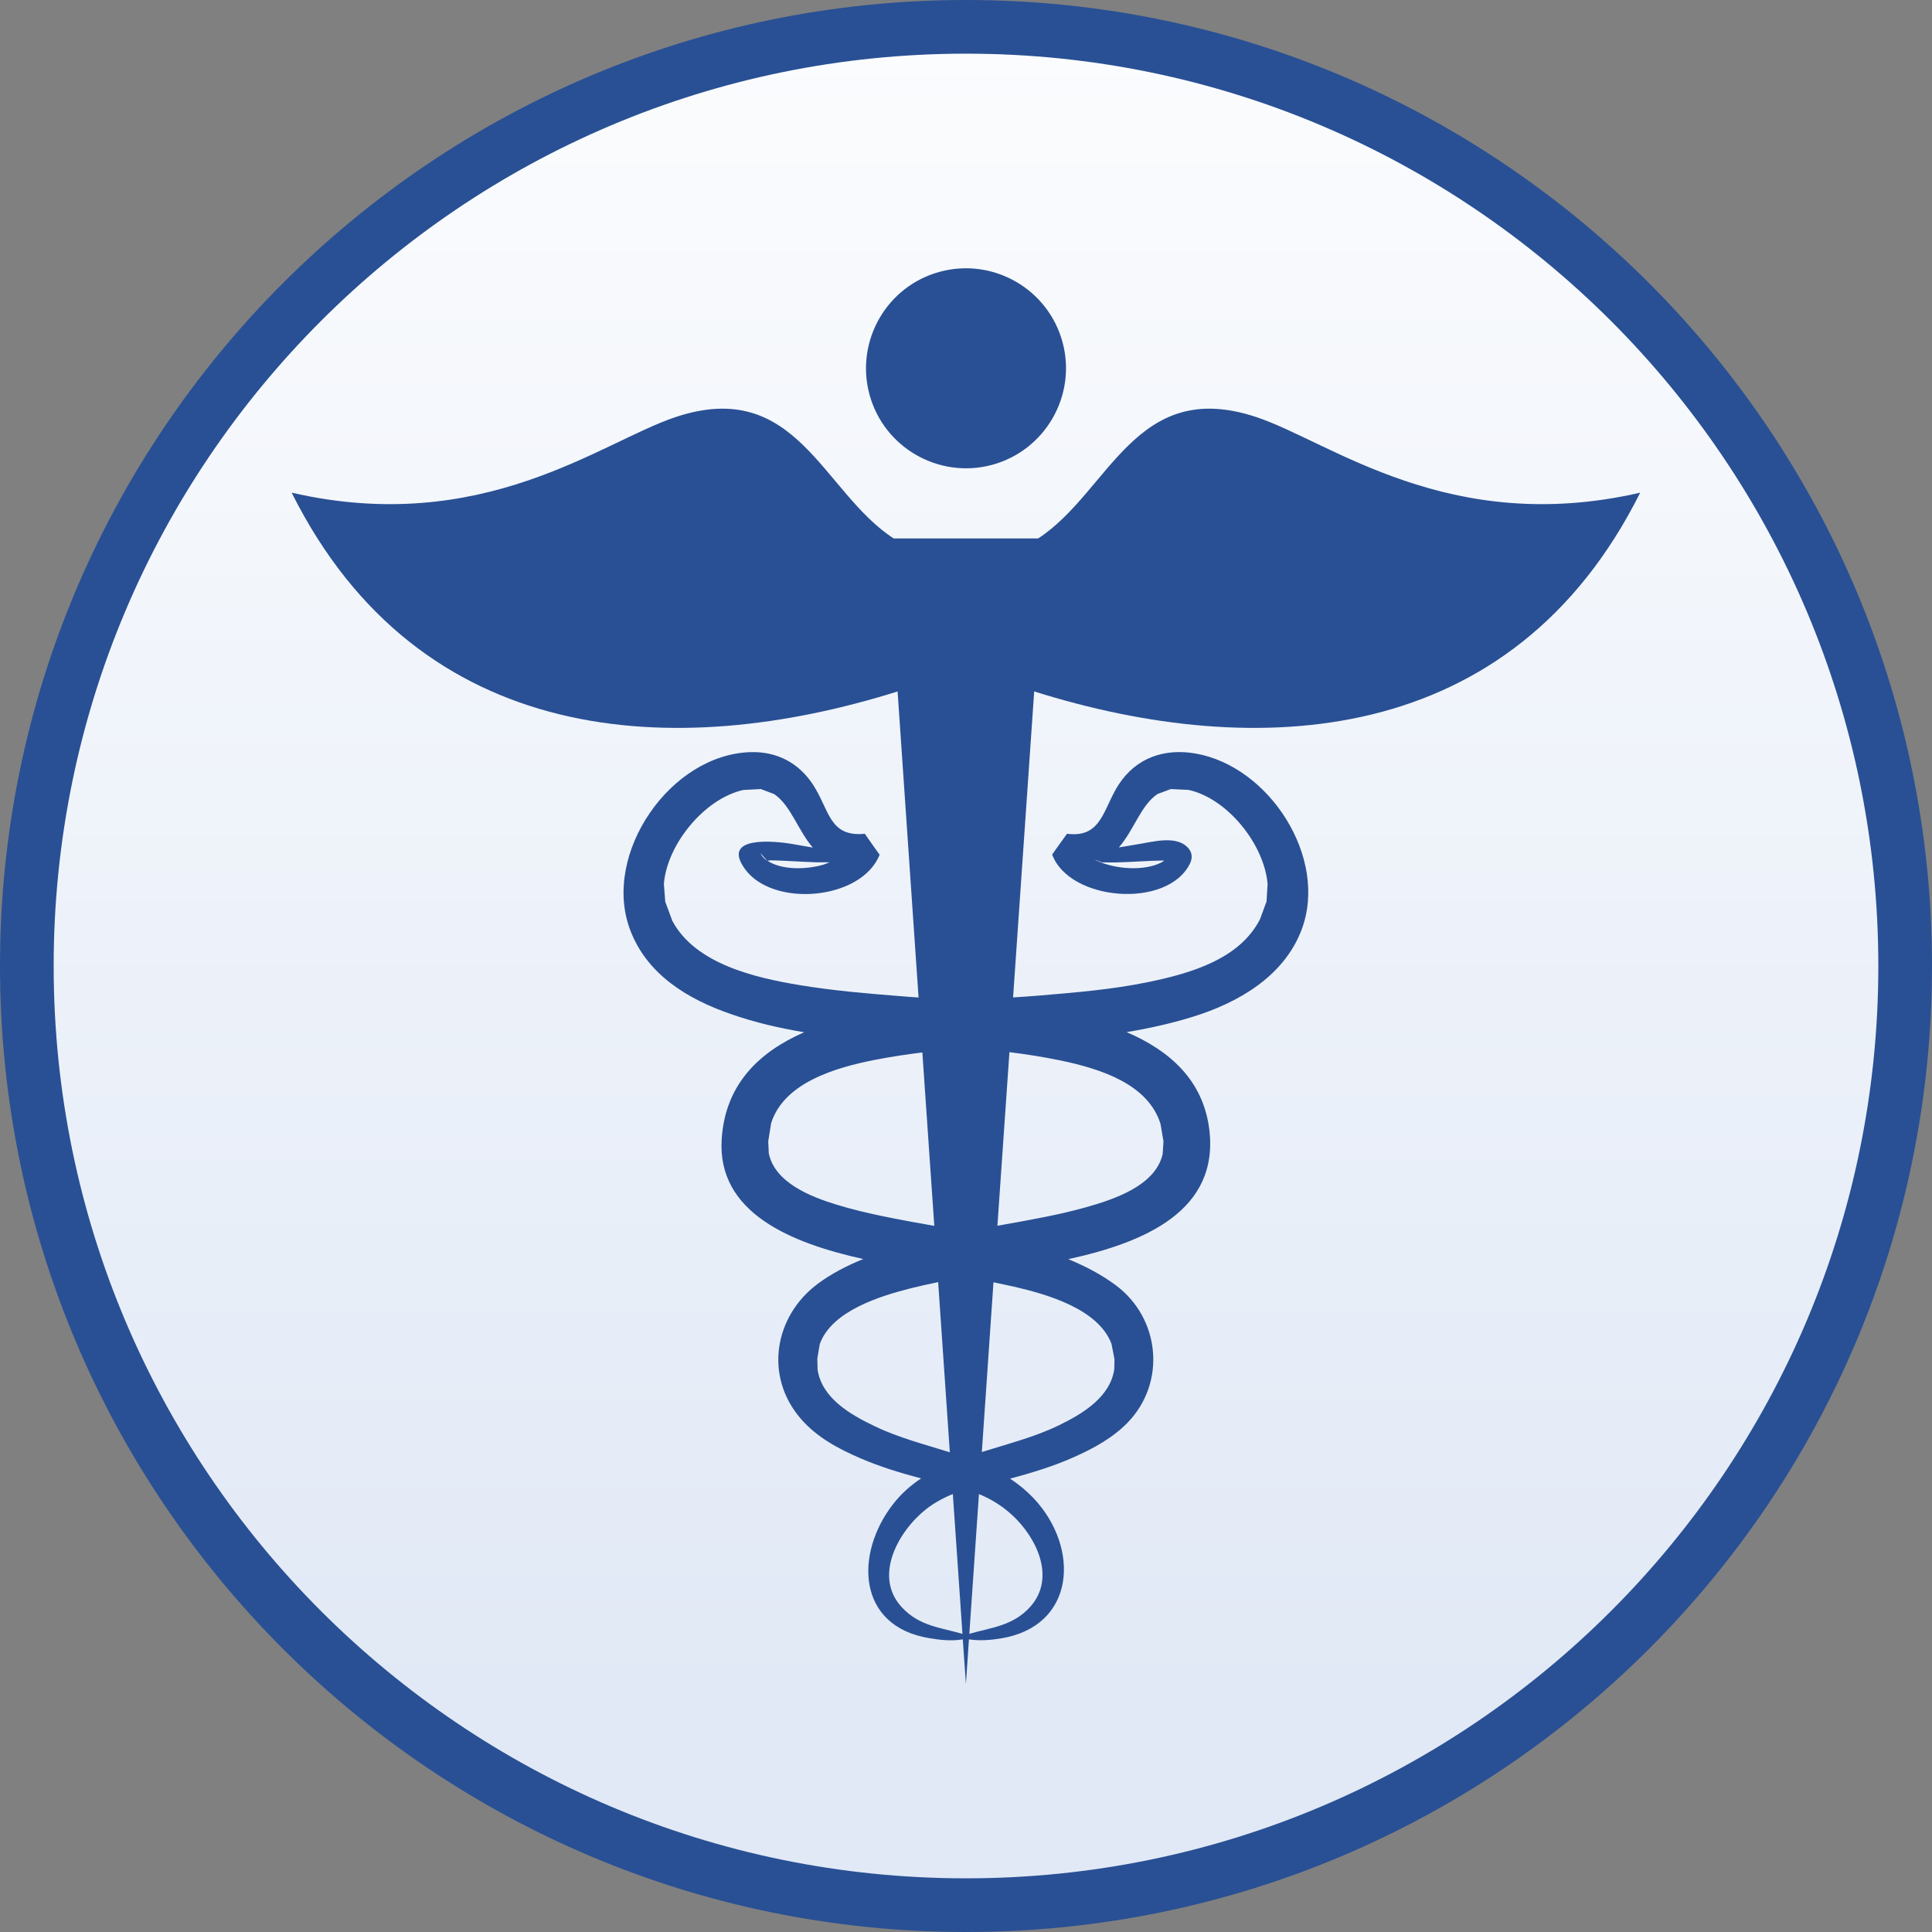 <?xml version="1.0" standalone="no"?>
<!DOCTYPE svg PUBLIC "-//W3C//DTD SVG 1.1//EN" "http://www.w3.org/Graphics/SVG/1.1/DTD/svg11.dtd">
<!--Generator: Xara Designer (www.xara.com), SVG filter version: 5.0.0.2-->
<svg stroke-width="0.501" stroke-linejoin="bevel" fill-rule="evenodd" xmlns:xlink="http://www.w3.org/1999/xlink" xmlns="http://www.w3.org/2000/svg" version="1.1" overflow="visible" width="27pt" height="27pt" viewBox="0 0 27 27">
 <rect x="0" y="0" width="27" height="27" fill="#808080" stroke="none"/>
 <defs>
  <marker id="DefaultArrow2" markerUnits="strokeWidth" viewBox="0 0 1 1" markerWidth="1" markerHeight="1" overflow="visible" orient="auto">
   <!-- REF_ARROW_STRAIGHT (-2) -->
   <g transform="scale(0.009)">
    <!-- 1/108 -->
    <path d="M -9 54 L -9 -54 L 117 0 z"/>
   </g>
  </marker>
  <marker id="DefaultArrow3" markerUnits="strokeWidth" viewBox="0 0 1 1" markerWidth="1" markerHeight="1" overflow="visible" orient="auto">
   <!-- REF_ARROW_ANGLED -->
   <g transform="scale(0.009)">
    <path d="M -27 54 L -9 0 L -27 -54 L 135 0 z"/>
   </g>
  </marker>
  <marker id="DefaultArrow4" markerUnits="strokeWidth" viewBox="0 0 1 1" markerWidth="1" markerHeight="1" overflow="visible" orient="auto">
   <!-- REF_ARROW_ROUNDED -->
   <g transform="scale(0.009)">
    <path d="M -9,0 L -9,-45 C -9,-51.708 2.808,-56.580 9,-54 L 117,-9 C 120.916,-7.369 126.000,-4.242 126,0 C 126,4.242 120.916,7.369 117,9 L 9,54 C 2.808,56.580 -9,51.708 -9,45 z"/>
   </g>
  </marker>
  <marker id="DefaultArrow5" markerUnits="strokeWidth" viewBox="0 0 1 1" markerWidth="1" markerHeight="1" overflow="visible" orient="auto">
   <!-- REF_ARROW_SPOT -->
   <g transform="scale(0.009)">
    <path d="M -54, 0 C -54,29.807 -29.807,54 0,54 C 29.807,54 54,29.807 54,0 C 54,-29.807 29.807,-54 0,-54 C -29.807,-54 -54,-29.807 -54,0 z"/>
   </g>
  </marker>
  <marker id="DefaultArrow6" markerUnits="strokeWidth" viewBox="0 0 1 1" markerWidth="1" markerHeight="1" overflow="visible" orient="auto">
   <!-- REF_ARROW_DIAMOND -->
   <g transform="scale(0.009)">
    <path d="M -63,0 L 0,63 L 63,0 L 0,-63 z"/>
   </g>
  </marker>
  <marker id="DefaultArrow7" markerUnits="strokeWidth" viewBox="0 0 1 1" markerWidth="1" markerHeight="1" overflow="visible" orient="auto">
   <!-- REF_ARROW_FEATHER -->
   <g transform="scale(0.009)">
    <path d="M 18,-54 L 108,-54 L 63,0 L 108,54 L 18, 54 L -36,0 z"/>
   </g>
  </marker>
  <marker id="DefaultArrow8" markerUnits="strokeWidth" viewBox="0 0 1 1" markerWidth="1" markerHeight="1" overflow="visible" orient="auto">
   <!-- REF_ARROW_FEATHER2 -->
   <g transform="scale(0.009)">
    <path d="M -36,0 L 18,-54 L 54,-54 L 18,-18 L 27,-18 L 63,-54 L 99,-54 L 63,-18 L 72,-18 L 108,-54 L 144,-54 L 90,0 L 144,54 L 108,54 L 72,18 L 63,18 L 99,54 L 63,54 L 27,18 L 18,18 L 54,54 L 18,54 z"/>
   </g>
  </marker>
  <marker id="DefaultArrow9" markerUnits="strokeWidth" viewBox="0 0 1 1" markerWidth="1" markerHeight="1" overflow="visible" orient="auto">
   <!-- REF_ARROW_HOLLOWDIAMOND -->
   <g transform="scale(0.009)">
    <path d="M 0,45 L -45,0 L 0, -45 L 45, 0 z M 0, 63 L-63, 0 L 0, -63 L 63, 0 z"/>
   </g>
  </marker>
  <filter id="StainedFilter">
   <feBlend mode="multiply" in2="BackgroundImage" in="SourceGraphic" result="blend"/>
   <feComposite in="blend" in2="SourceAlpha" operator="in" result="comp"/>
  </filter>
  <filter id="BleachFilter">
   <feBlend mode="screen" in2="BackgroundImage" in="SourceGraphic" result="blend"/>
   <feComposite in="blend" in2="SourceAlpha" operator="in" result="comp"/>
  </filter>
  <filter id="InvertTransparencyBitmapFilter">
   <feComponentTransfer>
    <feFuncR type="gamma" amplitude="1.055" exponent=".417" offset="-0.055"/>
    <feFuncG type="gamma" amplitude="1.055" exponent=".417" offset="-0.055"/>
    <feFuncB type="gamma" amplitude="1.055" exponent=".417" offset="-0.055"/>
   </feComponentTransfer>
   <feComponentTransfer>
    <feFuncR type="linear" slope="-1" intercept="1"/>
    <feFuncG type="linear" slope="-1" intercept="1"/>
    <feFuncB type="linear" slope="-1" intercept="1"/>
    <feFuncA type="linear" slope="1" intercept="0"/>
   </feComponentTransfer>
   <feComponentTransfer>
    <feFuncR type="gamma" amplitude="1" exponent="2.4" offset="0"/>
    <feFuncG type="gamma" amplitude="1" exponent="2.4" offset="0"/>
    <feFuncB type="gamma" amplitude="1" exponent="2.4" offset="0"/>
   </feComponentTransfer>
  </filter>
  <linearGradient id="LinearGradient" gradientUnits="userSpaceOnUse" x1="0" y1="0" x2="0" y2="-27.089" gradientTransform="translate(13.5 30.232)">
   <stop offset="0" stop-color="#ffffff"/>
   <stop offset="1" stop-color="#e1e9f6"/>
  </linearGradient>
  <linearGradient id="LinearGradient_1" gradientUnits="userSpaceOnUse" x1="0" y1="0" x2="0" y2="-27.089" gradientTransform="translate(14.319 44.551)">
   <stop offset="0" stop-color="#ffffff"/>
   <stop offset="1" stop-color="#e1e9f6"/>
  </linearGradient>
 </defs>
 <g id="Document" fill="none" stroke="black" font-family="Times New Roman" font-size="16" transform="scale(1 -1)">
  <g id="Spread" transform="translate(0 -27)">
   <g id="Layer 1">
    <g id="Group" stroke-linejoin="miter" stroke-linecap="round" stroke="none">
     <path d="M 13.5,27 C 20.952,27 27,20.952 27,13.5 C 27,6.048 20.952,0 13.5,0 C 6.048,0 0,6.048 0,13.5 C 0,20.952 6.048,27 13.5,27 Z" stroke-width="0.751" fill="#295094" marker-start="none" marker-end="none" stroke-miterlimit="79.84"/>
     <path d="M 0.75,13.5 C 0.75,20.538 6.462,26.25 13.5,26.25 C 20.538,26.25 26.25,20.538 26.25,13.5 C 26.25,6.462 20.538,0.75 13.5,0.75 C 6.462,0.75 0.75,6.462 0.75,13.5 Z M 13.499,3.465 L 13.541,4.09 C 13.685,4.066 13.849,4.08 13.983,4.102 C 15.035,4.271 15.097,5.367 14.447,6.06 C 14.344,6.168 14.233,6.259 14.116,6.336 C 14.42,6.416 14.733,6.513 15.005,6.635 C 15.277,6.756 15.548,6.902 15.758,7.118 C 16.3,7.676 16.216,8.574 15.594,9.038 C 15.395,9.186 15.17,9.305 14.929,9.403 C 15.989,9.634 17.05,10.077 16.898,11.232 C 16.808,11.904 16.35,12.317 15.744,12.576 C 16.054,12.627 16.359,12.695 16.659,12.787 C 17.3,12.984 17.947,13.353 18.193,14.015 C 18.563,15.012 17.742,16.288 16.711,16.469 C 16.273,16.546 15.875,16.411 15.629,16.028 C 15.414,15.692 15.396,15.286 14.912,15.348 C 14.842,15.252 14.772,15.155 14.704,15.058 C 14.946,14.403 16.321,14.294 16.631,14.934 C 16.664,15.003 16.663,15.077 16.615,15.137 C 16.454,15.34 16.105,15.232 15.886,15.199 L 15.636,15.157 C 15.849,15.401 15.942,15.746 16.177,15.904 L 16.363,15.973 L 16.61,15.961 C 17.153,15.842 17.667,15.203 17.715,14.646 L 17.7,14.402 L 17.609,14.154 C 17.323,13.595 16.641,13.398 16.045,13.275 C 15.551,13.173 15.037,13.13 14.536,13.088 C 14.419,13.078 14.293,13.069 14.158,13.061 L 14.453,17.337 C 17.558,16.361 21.132,16.536 22.922,20.115 C 20.249,19.5 18.596,20.825 17.558,21.171 C 15.865,21.735 15.507,20.125 14.508,19.475 L 12.489,19.475 C 11.49,20.125 11.132,21.735 9.44,21.171 C 8.402,20.825 6.749,19.5 4.076,20.115 C 5.865,16.536 9.439,16.361 12.544,17.337 L 12.837,13.06 C 12.751,13.065 12.669,13.071 12.593,13.078 C 12.121,13.115 11.648,13.155 11.181,13.232 C 10.55,13.336 9.717,13.529 9.396,14.131 L 9.297,14.399 L 9.278,14.647 C 9.321,15.199 9.845,15.84 10.388,15.96 L 10.633,15.973 L 10.818,15.903 C 11.053,15.745 11.15,15.396 11.359,15.155 L 11.05,15.209 C 10.826,15.244 10.075,15.326 10.408,14.859 C 10.798,14.312 12.038,14.417 12.293,15.055 C 12.223,15.151 12.154,15.25 12.086,15.348 C 11.59,15.298 11.593,15.676 11.366,16.028 C 11.167,16.336 10.862,16.498 10.496,16.489 C 9.372,16.463 8.417,15.076 8.8,14.022 C 9.031,13.385 9.608,13.036 10.223,12.825 C 10.551,12.711 10.892,12.632 11.238,12.574 C 10.603,12.296 10.135,11.842 10.086,11.083 C 10.017,10.051 11.058,9.627 12.064,9.405 C 11.832,9.311 11.619,9.199 11.434,9.063 C 10.818,8.608 10.68,7.77 11.186,7.179 C 11.413,6.914 11.714,6.754 12.03,6.618 C 12.294,6.504 12.583,6.415 12.873,6.339 C 12.727,6.242 12.595,6.126 12.482,5.981 C 11.941,5.287 11.976,4.274 12.984,4.107 C 13.132,4.081 13.301,4.063 13.455,4.09 L 13.499,3.465 Z M 13.451,4.16 L 13.449,4.167 C 13.146,4.255 12.853,4.273 12.608,4.533 C 12.197,4.967 12.554,5.604 12.946,5.912 C 13.052,5.995 13.182,6.066 13.316,6.121 L 13.451,4.16 Z M 13.546,4.16 L 13.681,6.12 C 13.85,6.051 14.003,5.957 14.145,5.827 C 14.489,5.51 14.759,4.948 14.398,4.545 C 14.158,4.277 13.853,4.256 13.547,4.167 L 13.546,4.16 Z M 12.229,7.066 C 11.881,7.231 11.486,7.462 11.426,7.858 L 11.422,8.013 L 11.456,8.215 C 11.622,8.683 12.31,8.89 12.732,8.997 C 12.857,9.028 12.984,9.056 13.111,9.082 L 13.274,6.704 C 12.924,6.814 12.563,6.906 12.229,7.066 Z M 13.721,6.704 L 13.884,9.08 C 13.98,9.06 14.076,9.039 14.173,9.018 C 14.626,8.913 15.346,8.711 15.533,8.221 L 15.575,8.006 L 15.572,7.864 C 15.515,7.478 15.138,7.246 14.8,7.082 C 14.466,6.919 14.088,6.823 13.722,6.708 L 13.721,6.704 Z M 13.499,9.786 L 13.498,9.789 L 13.499,9.788 L 13.499,9.786 Z M 11.697,10.163 C 11.328,10.275 10.827,10.473 10.744,10.883 L 10.736,11.05 L 10.777,11.304 C 10.957,11.873 11.683,12.082 12.23,12.189 C 12.448,12.231 12.668,12.265 12.89,12.292 L 13.057,9.868 C 12.576,9.954 12.107,10.037 11.697,10.163 Z M 13.939,9.87 L 14.107,12.296 C 14.348,12.266 14.586,12.228 14.821,12.18 C 15.376,12.063 16.04,11.856 16.218,11.295 L 16.26,11.049 L 16.248,10.87 C 16.145,10.428 15.57,10.239 15.172,10.127 C 14.805,10.023 14.379,9.948 13.939,9.87 Z M 15.385,14.948 C 15.352,14.961 15.321,14.975 15.293,14.991 L 15.398,14.949 L 15.406,14.948 L 15.385,14.948 L 15.584,14.947 C 15.824,14.952 16.074,14.973 16.248,14.974 L 16.269,14.97 C 16.059,14.832 15.662,14.84 15.385,14.948 Z M 10.727,14.97 L 10.723,14.969 C 10.726,14.966 10.73,14.964 10.727,14.97 L 10.754,14.976 C 10.932,14.977 11.181,14.955 11.418,14.949 L 11.593,14.949 L 11.511,14.917 C 11.245,14.84 10.913,14.846 10.727,14.97 Z M 10.626,15.079 L 10.714,14.98 L 10.723,14.969 C 10.68,14.998 10.646,15.035 10.626,15.079 Z M 13.862,20.503 C 14.606,20.703 15.049,21.47 14.85,22.215 C 14.65,22.96 13.883,23.402 13.138,23.203 C 12.393,23.004 11.951,22.236 12.15,21.491 C 12.349,20.747 13.117,20.304 13.862,20.503 Z" stroke-width="0.708" marker-start="none" marker-end="none" stroke-miterlimit="79.84" fill="url(#LinearGradient)"/>
    </g>
   </g>
  </g>
 </g>
</svg>
